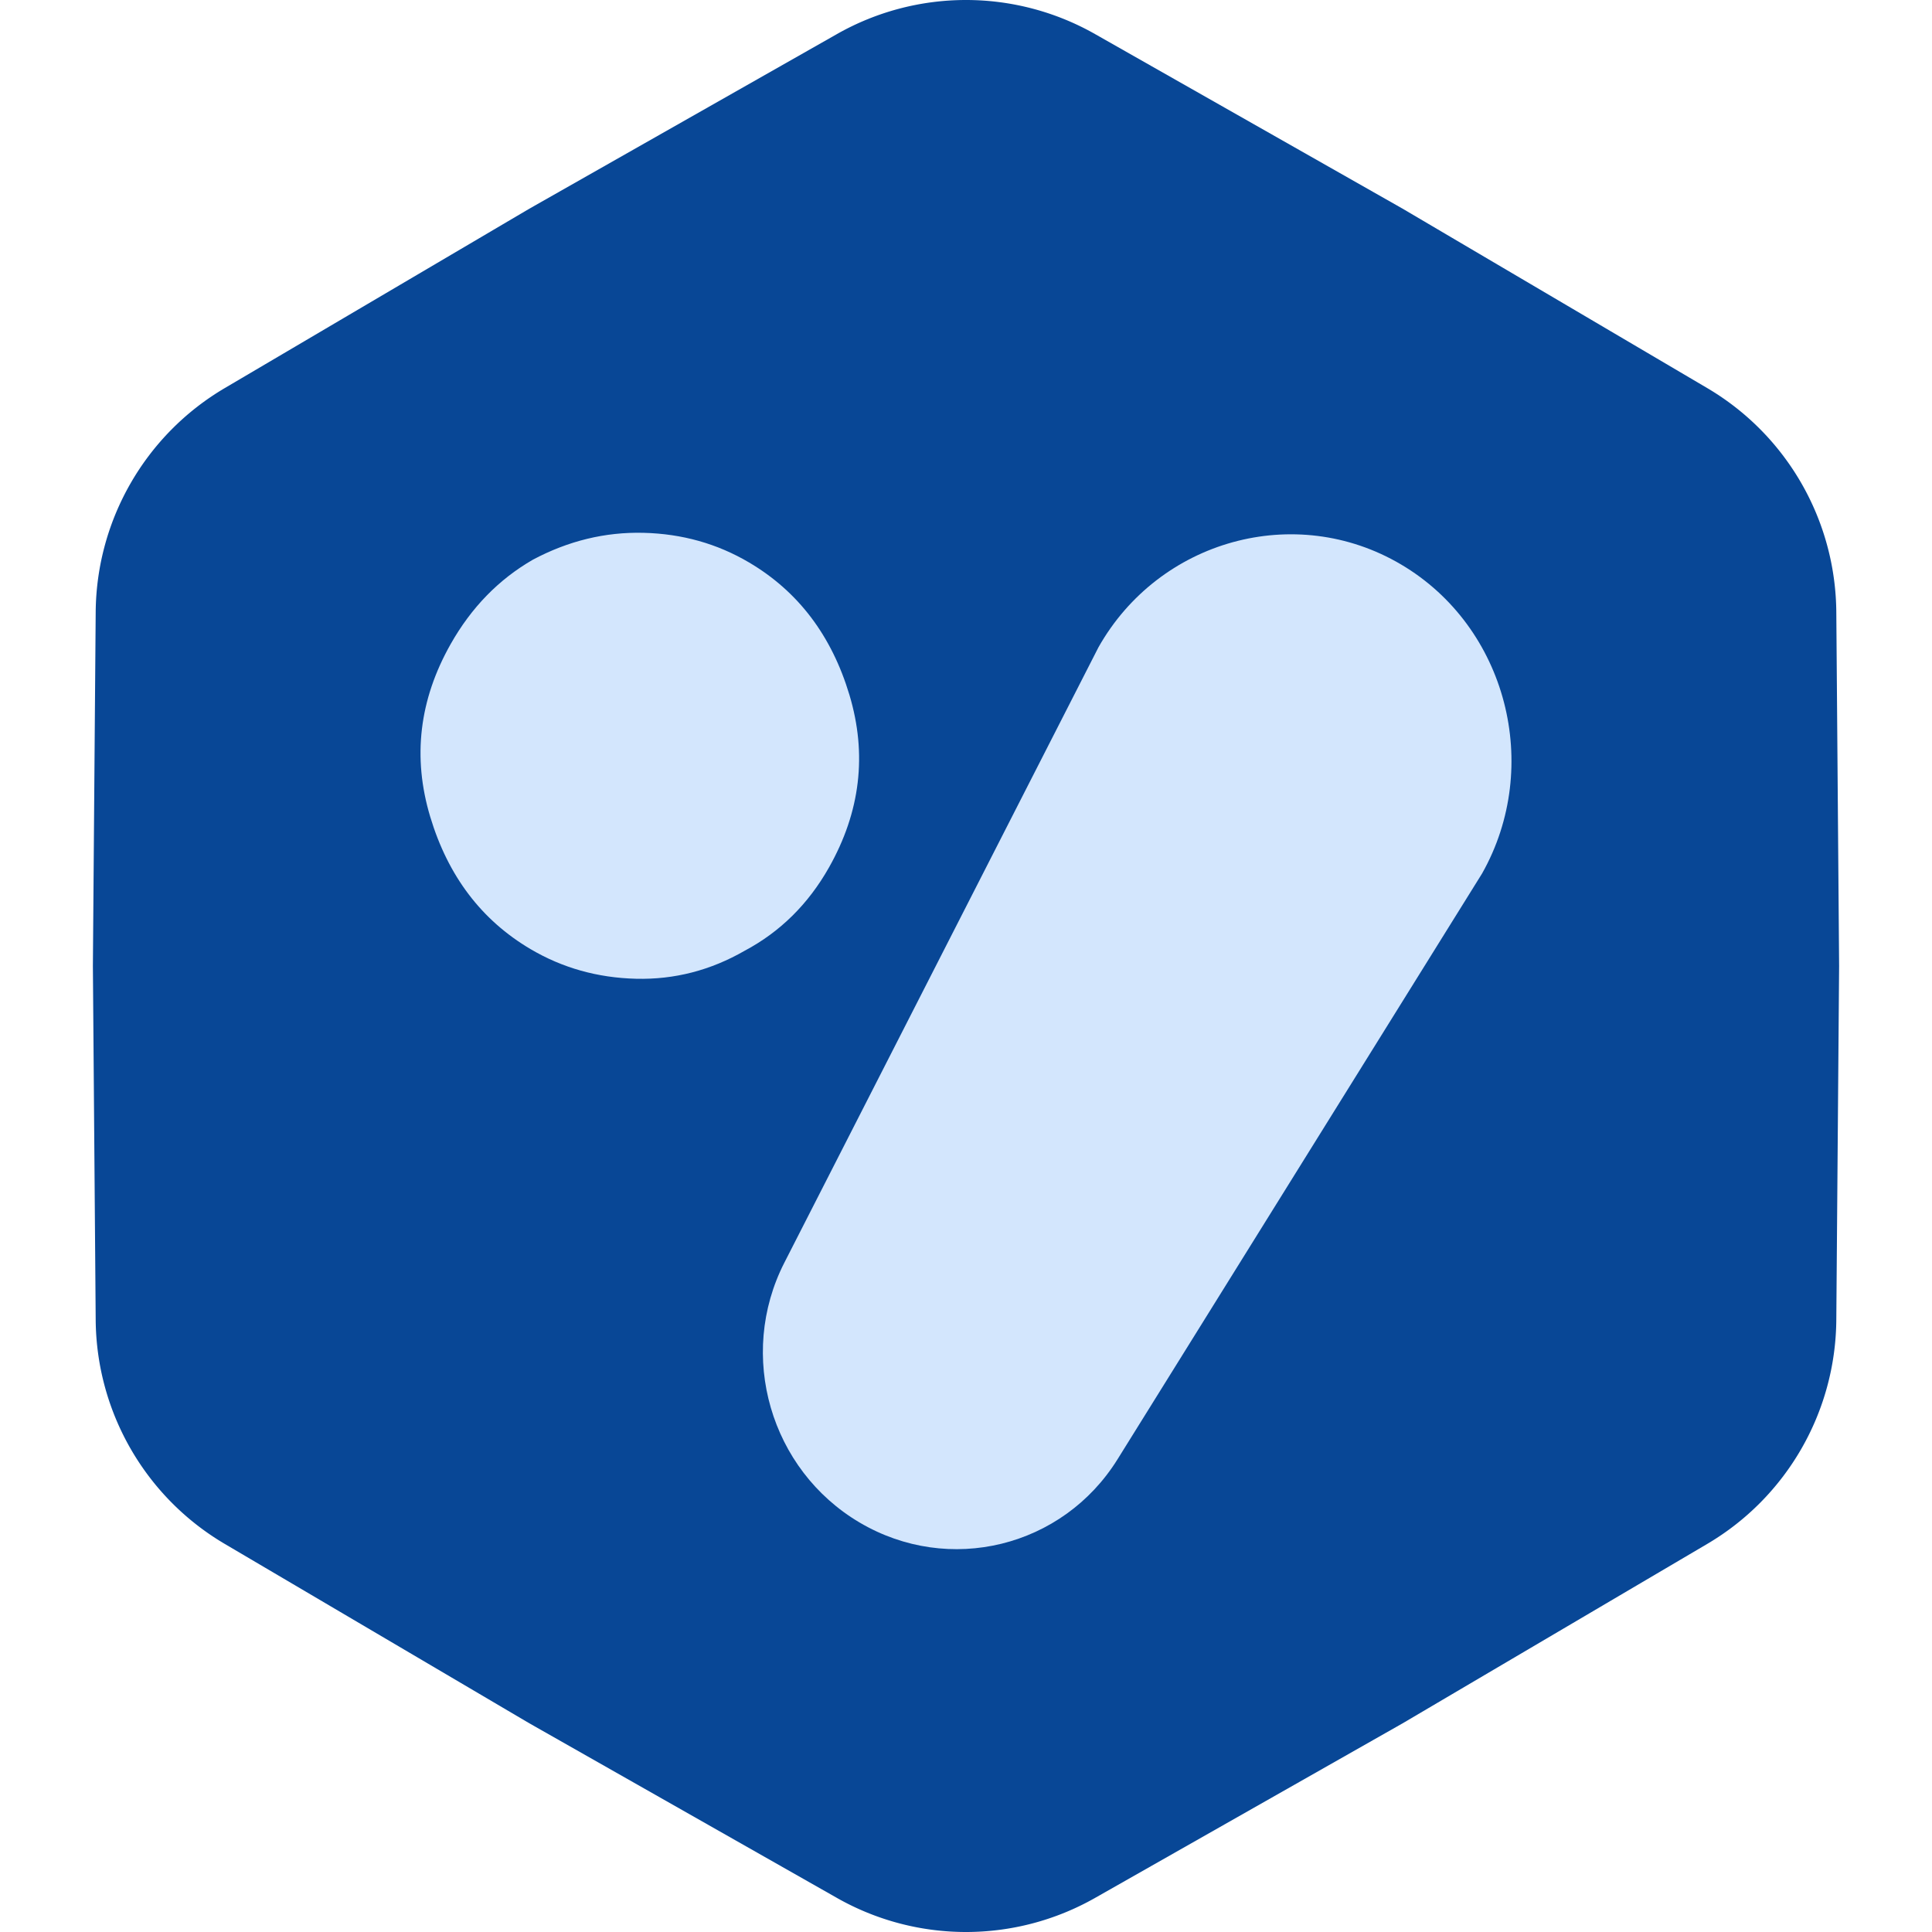 <svg width="512" height="512" fill="none" xmlns="http://www.w3.org/2000/svg">
<style>
	.logo-back { fill: #084796 }
	.logo-front { fill: #D3E6FD }
	@media (prefers-color-scheme: dark) {
		.logo-back { fill: #D3E6FD }
		.logo-front { fill: #084796 }
	}
</style>
<path class="logo-back" d="M452.428 102.842c21.028 12.384 34.018 34.92 34.212 59.352l.745 93.806-.745 93.806c-.194 24.432-13.184 46.967-34.212 59.352l-80.736 47.549-81.48 46.257a69.285 69.285 0 0 1-68.424 0l-81.48-46.257-80.736-47.549c-21.029-12.385-34.018-34.92-34.212-59.352L24.615 256l.745-93.806c.194-24.432 13.184-46.968 34.212-59.352l80.736-47.549 81.48-46.257a69.285 69.285 0 0 1 68.424 0l81.48 46.257 80.736 47.549z"/><path class="logo-front" d="M140.608 251.53c-13.019-7.681-21.887-19.386-26.606-35.114-4.719-15.728-2.914-30.964 5.415-45.706 5.484-9.708 12.749-17.167 21.792-22.379 9.395-5.004 19.182-7.38 29.36-7.128 10.179.253 19.491 2.87 27.935 7.852 13.019 7.681 21.888 19.386 26.607 35.114 4.718 15.728 2.913 30.963-5.415 45.705-5.485 9.708-12.925 17.064-22.32 22.068-9.044 5.212-18.655 7.692-28.833 7.439-10.179-.252-19.49-2.869-27.935-7.851zm87.21 151.963c-23.676-13.968-32.479-44.334-19.962-68.858l83.252-163.106c16.044-28.398 52.098-38.513 80.168-21.952 28.07 16.561 37.525 53.526 21.481 81.924L296.155 386.73c-14.525 23.34-44.66 30.732-68.337 16.763z"/></svg>
